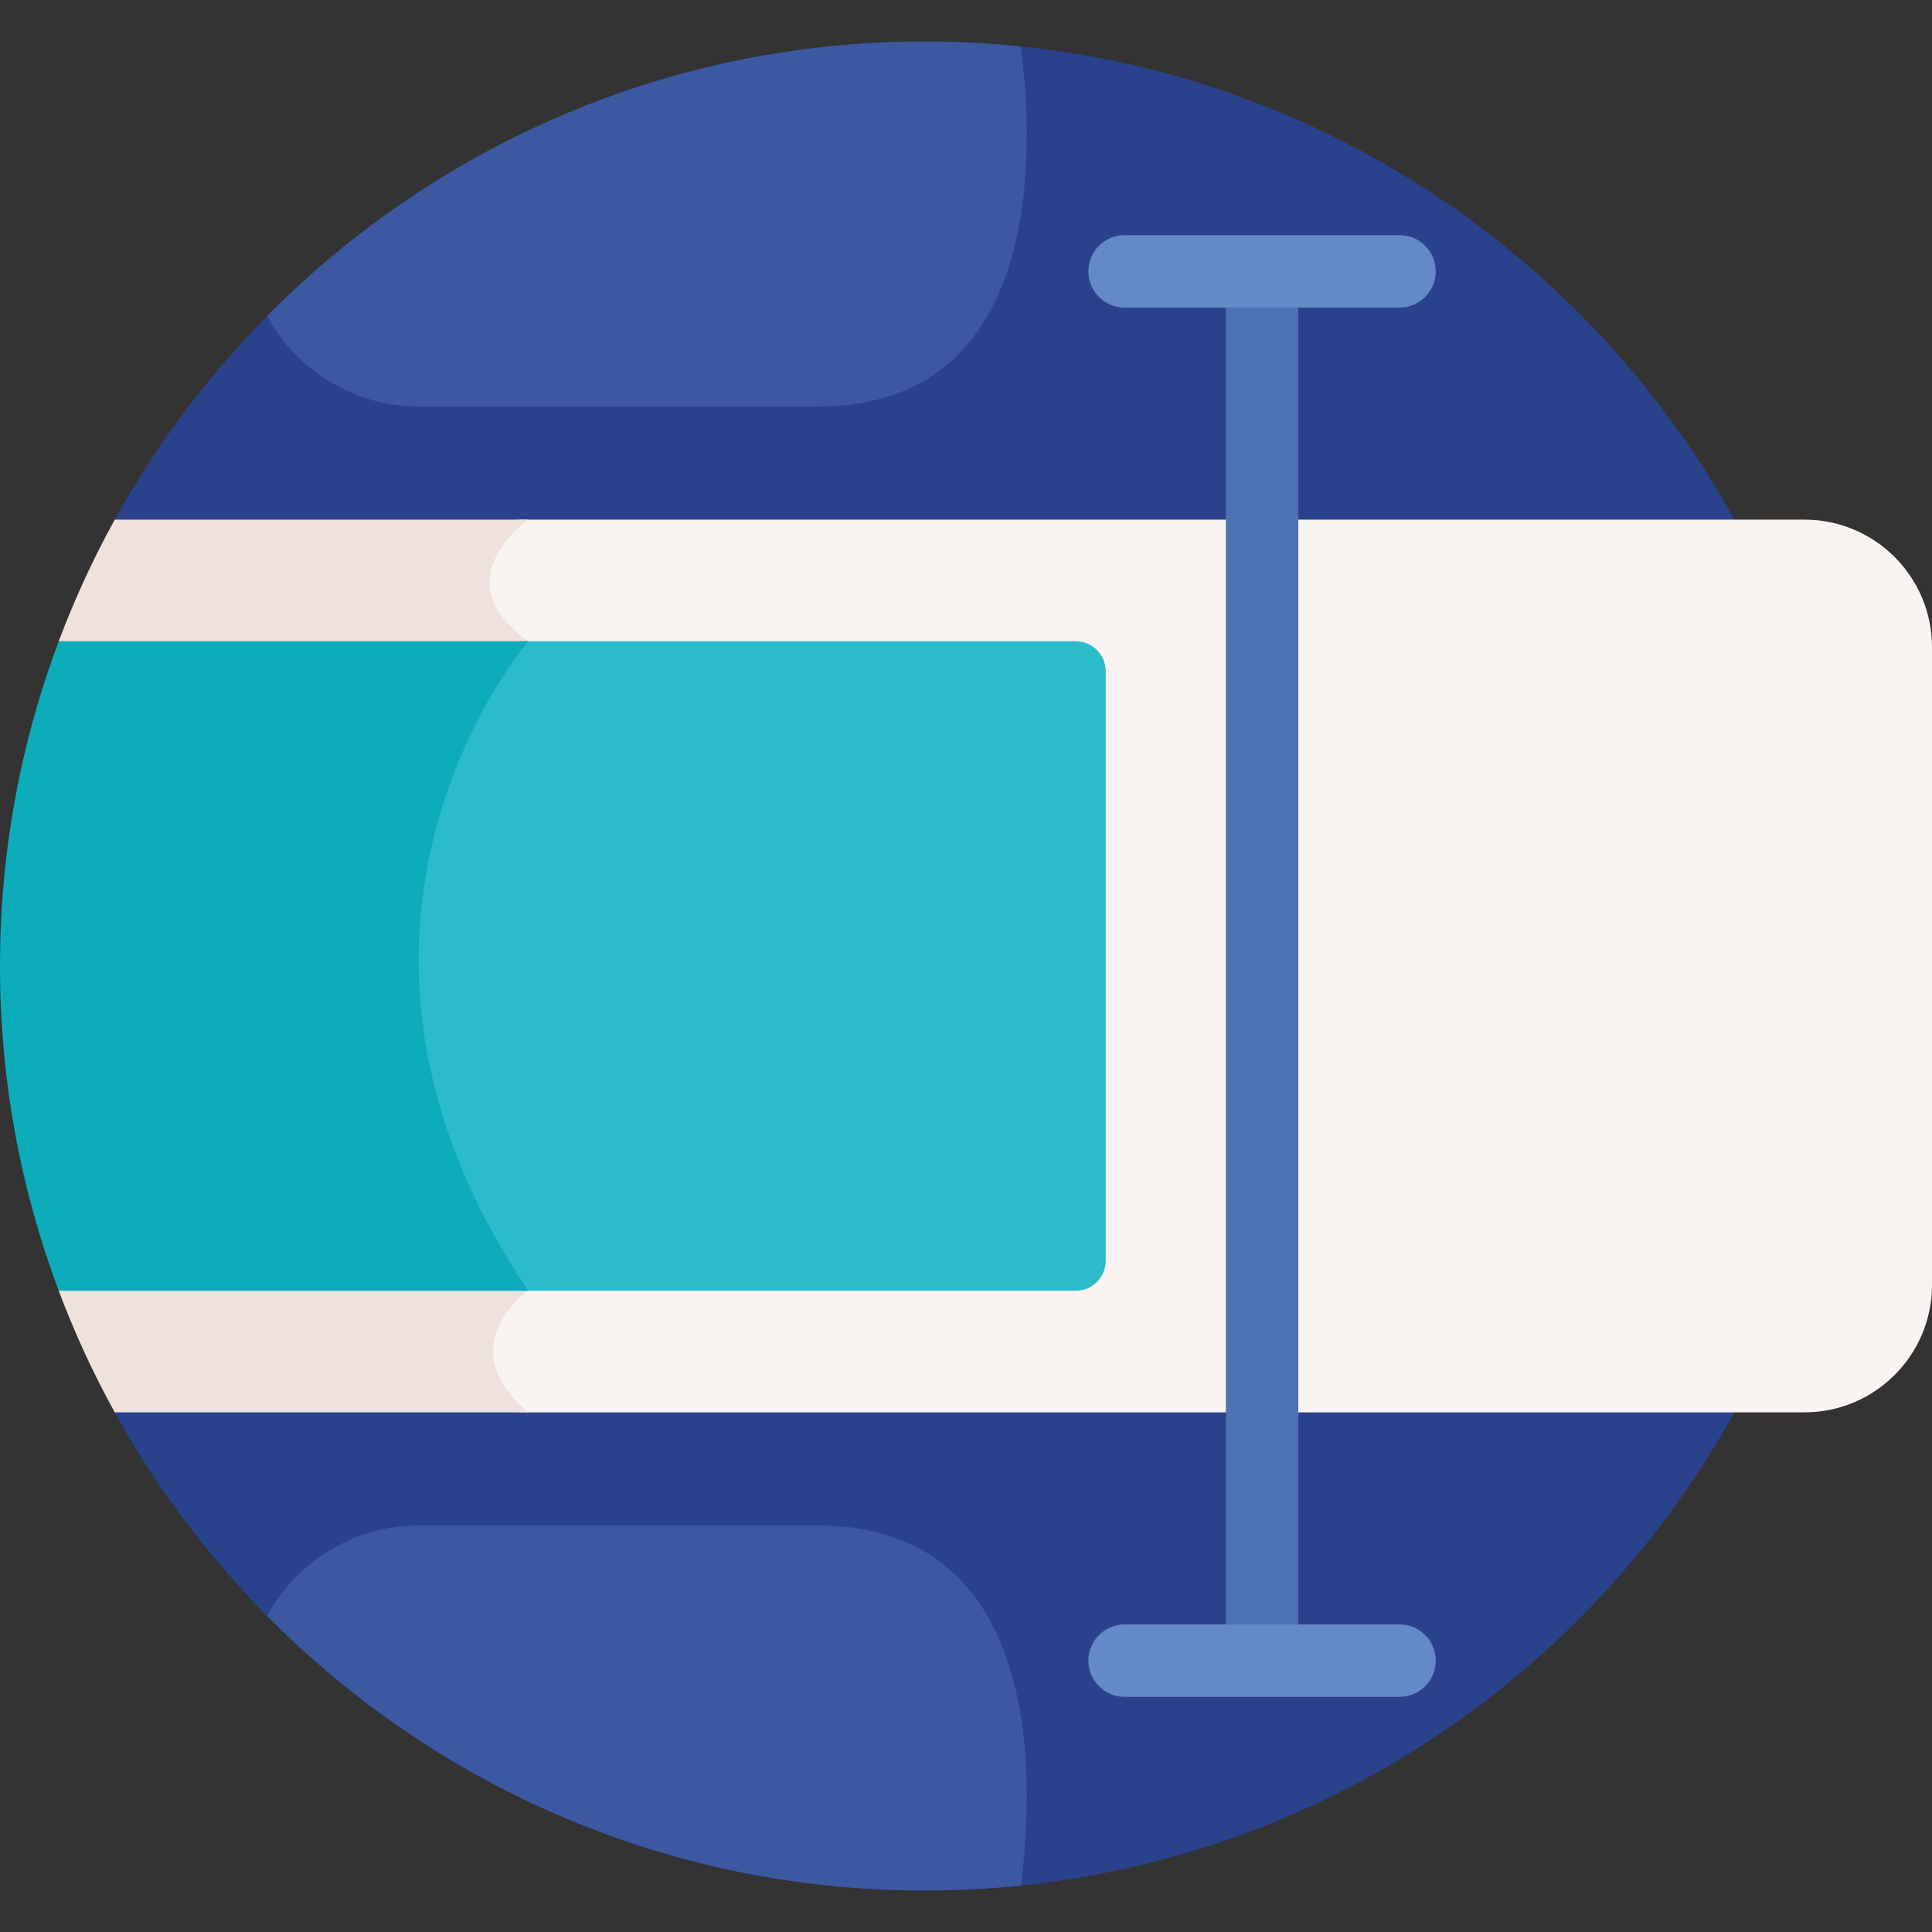 <svg id="Layer_1" enable-background="new 0 0 512 512" height="512" viewBox="0 0 512 512" width="512" xmlns="http://www.w3.org/2000/svg"><rect x="0" y="0" width="512" height="512" fill="#333333" stroke="none"/><g><path d="m245.002 10.998c-92.41 0-172.859 51.17-214.59 126.714v236.575c41.731 75.544 122.18 126.714 214.59 126.714 135.311 0 245.002-109.691 245.002-245.002s-109.691-245.001-245.002-245.001z" fill="#2a428c"/><path d="m478.233 137.712h-340.676c-3.012 2.513-9.233 8.652-9.279 16.529-.034 5.719 3.183 11.085 9.567 15.97-3.739 4.754-16.815 22.695-23.796 49.149-7.472 28.314-9.327 72.444 23.922 122.375-2.562 2.111-8.412 7.757-8.786 15.55-.282 5.863 2.592 11.576 8.542 17.003h340.506c18.619 0 33.767-15.148 33.767-33.767v-169.042c0-18.619-15.148-33.767-33.767-33.767z" fill="#f9f3f1"/><path d="m140 137.712h-109.588c-5.696 10.311-10.665 21.079-14.851 32.23v172.116c4.186 11.151 9.155 21.918 14.851 32.23h109.588c-21-17.712 0-32.223 0-32.223-65.333-96.685 0-172.13 0-172.13-23-16.315 0-32.223 0-32.223z" fill="#efe2dd"/><path d="m285.07 169.935h-147.572c.117.092.228.185.347.276-3.739 4.754-16.815 22.695-23.796 49.149-7.472 28.314-9.327 72.444 23.922 122.375-.121.099-.255.214-.39.33h147.489c4.392 0 7.952-3.56 7.952-7.952v-156.226c0-4.392-3.56-7.952-7.952-7.952z" fill="#2abcc8"/><path d="m15.561 169.935c-10.05 26.778-15.561 55.776-15.561 86.065s5.511 59.287 15.561 86.065h124.439c-65.333-96.685 0-172.13 0-172.13z" fill="#0cacba"/><g><path d="m334.46 445.065c-5.301 0-9.598-4.297-9.598-9.598v-357.868c0-5.301 4.297-9.598 9.598-9.598s9.598 4.297 9.598 9.598v357.869c0 5.3-4.297 9.597-9.598 9.597z" fill="#4f71b6"/></g><g><path d="m370.892 81.509h-72.863c-5.301 0-9.598-4.297-9.598-9.598s4.297-9.598 9.598-9.598h72.863c5.301 0 9.598 4.297 9.598 9.598-.001 5.301-4.297 9.598-9.598 9.598z" fill="#6389c6"/></g><g><path d="m370.892 449.686h-72.863c-5.301 0-9.598-4.297-9.598-9.598s4.297-9.598 9.598-9.598h72.863c5.301 0 9.598 4.297 9.598 9.598-.001 5.301-4.297 9.598-9.598 9.598z" fill="#6389c6"/></g><g fill="#3c58a0"><path d="m70.783 83.765c7.702 14.321 23.01 23.985 40.323 23.985h105.394c60.007 0 57.672-67.161 54.033-95.432-8.392-.869-16.909-1.32-25.531-1.32-68.161 0-129.81 27.842-174.219 72.767z"/><path d="m70.783 428.235c7.702-14.321 23.01-23.986 40.323-23.986h105.394c60.007 0 57.672 67.161 54.033 95.432-8.392.869-16.909 1.32-25.531 1.32-68.161.001-129.81-27.841-174.219-72.766z"/></g></g></svg>